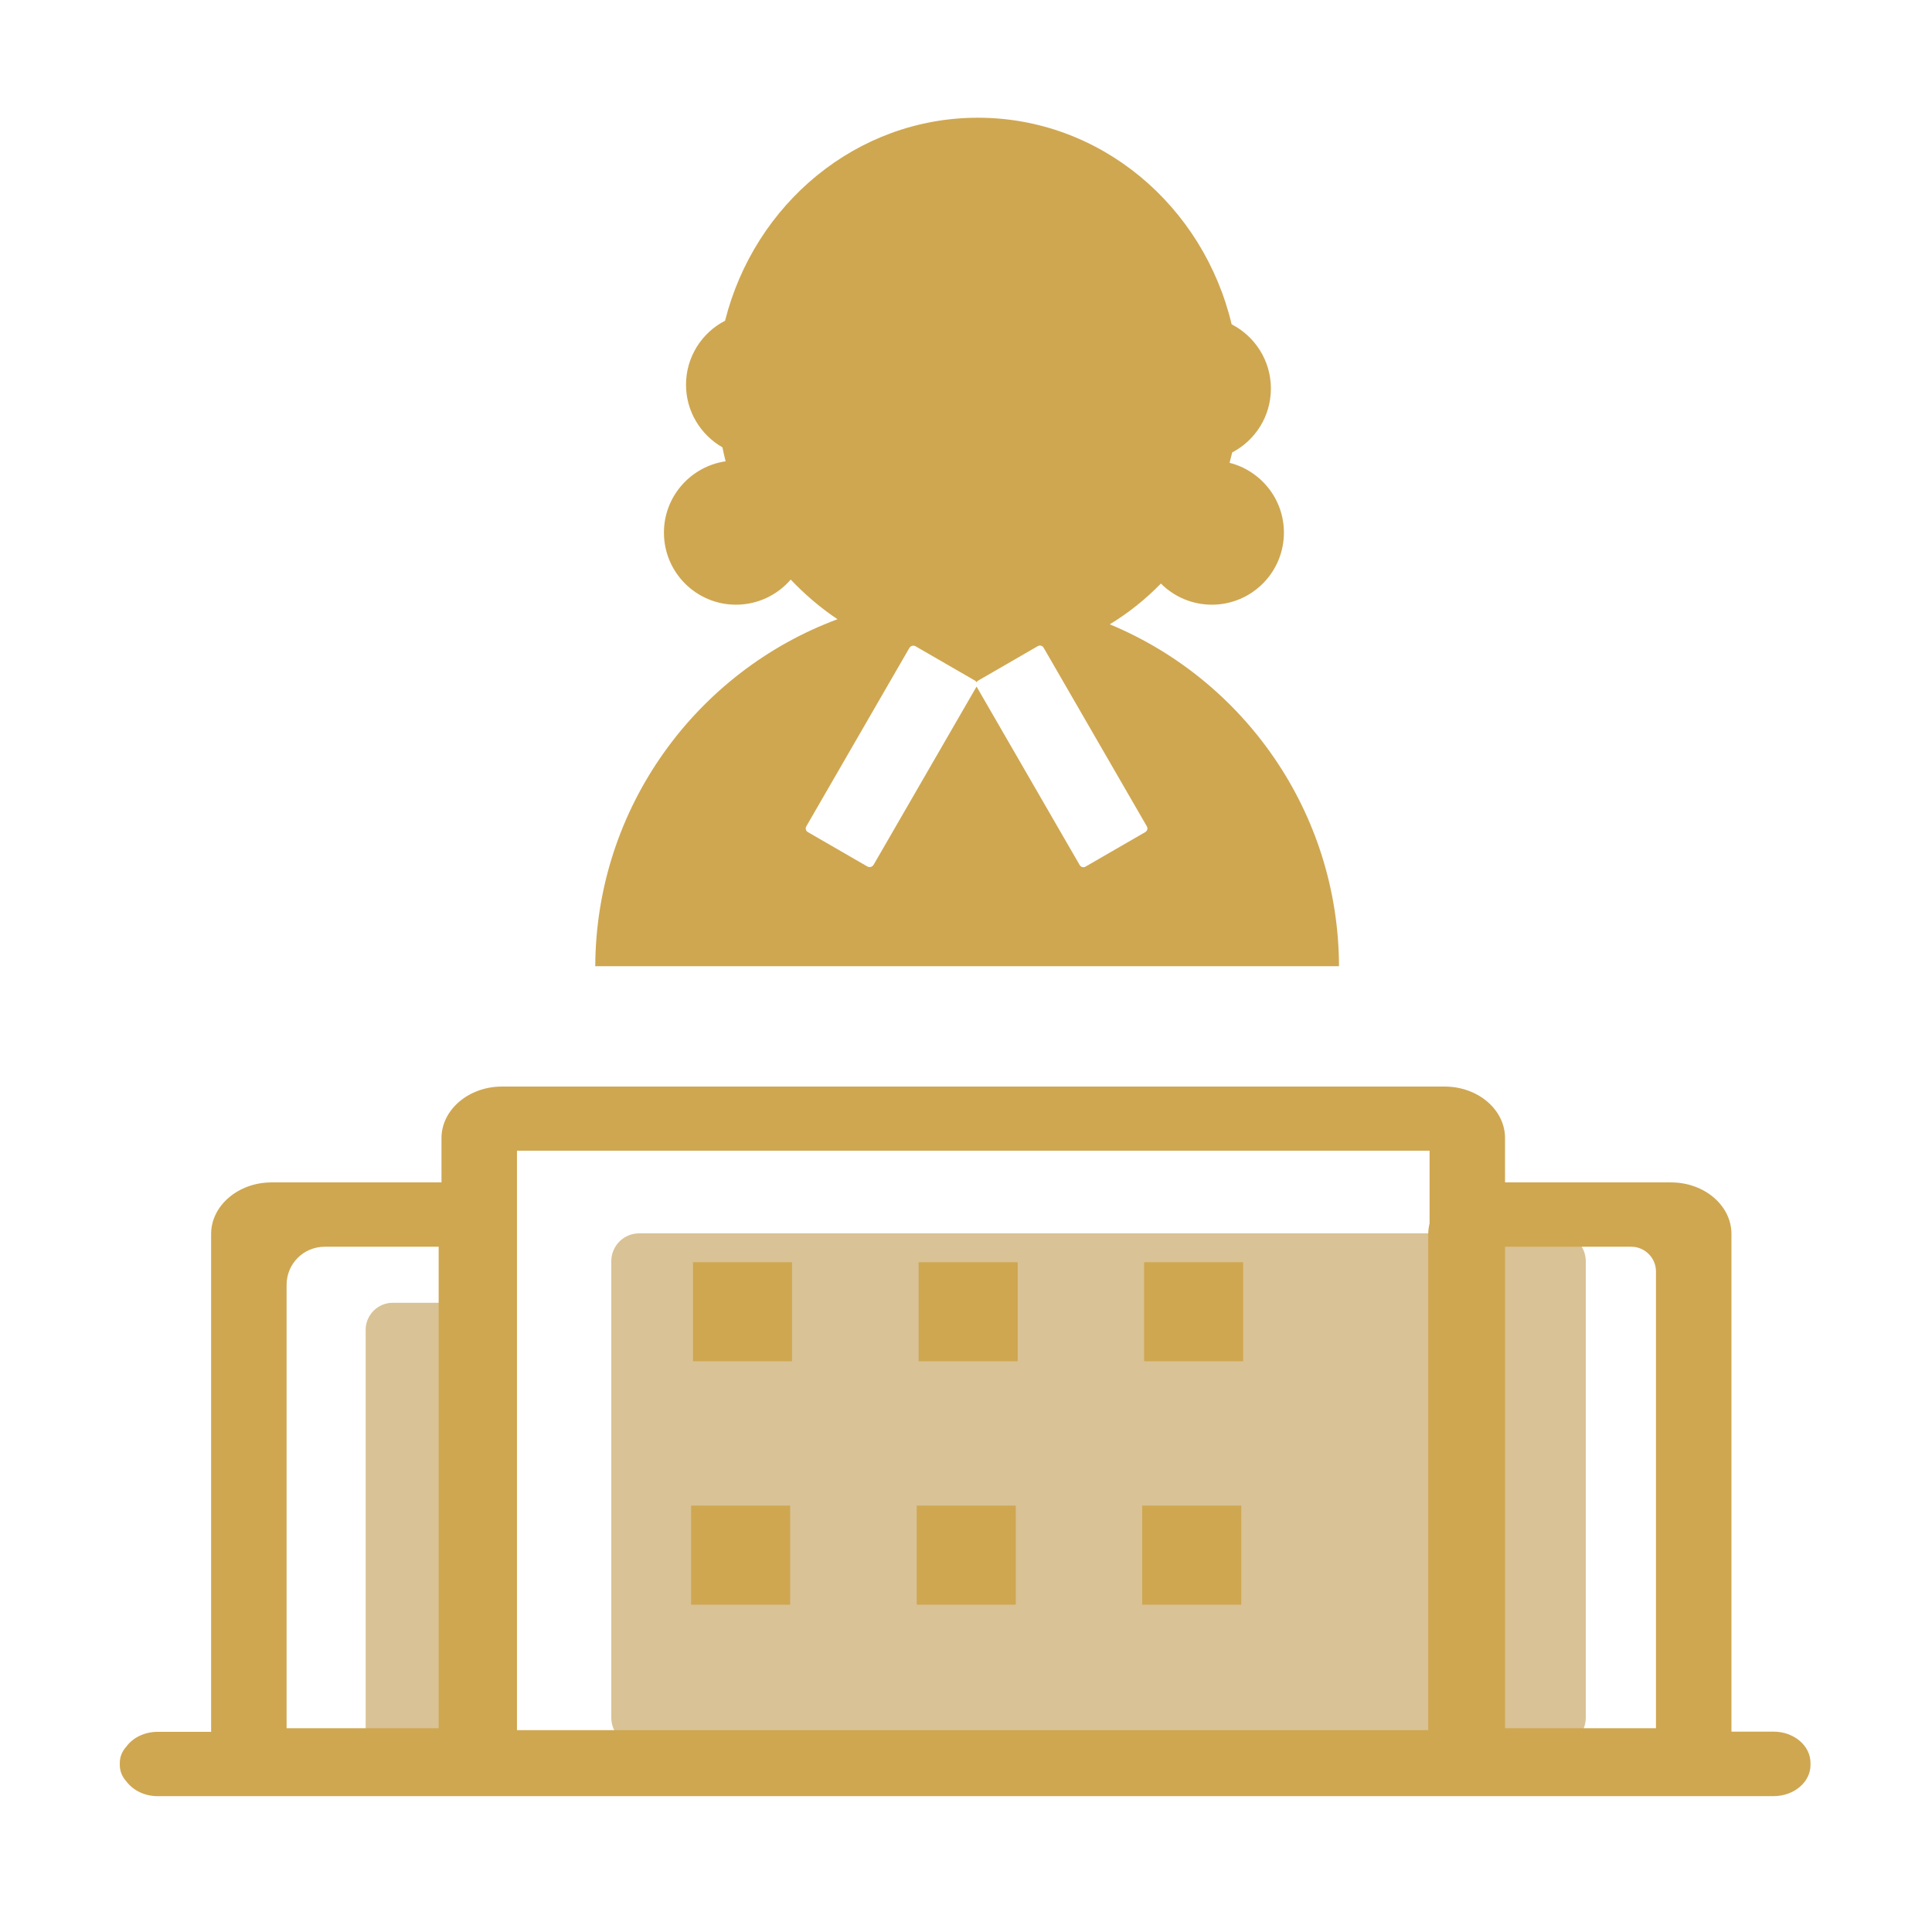 <!DOCTYPE svg PUBLIC "-//W3C//DTD SVG 1.1//EN" "http://www.w3.org/Graphics/SVG/1.1/DTD/svg11.dtd">
<!-- Uploaded to: SVG Repo, www.svgrepo.com, Transformed by: SVG Repo Mixer Tools -->
<svg width="800px" height="800px" viewBox="0 0 1024 1024" class="icon" version="1.1" xmlns="http://www.w3.org/2000/svg" fill="#000000">
<g id="SVGRepo_bgCarrier" stroke-width="0"/>
<g id="SVGRepo_tracerCarrier" stroke-linecap="round" stroke-linejoin="round"/>
<g id="SVGRepo_iconCarrier">
<path d="M825.7 925.2H338.8c-8.2 0-14.8-6.6-14.8-14.8V668.5c0-8.2 6.6-14.8 14.8-14.8h486.9c8.2 0 14.8 6.6 14.8 14.8v241.9c0 8.2-6.6 14.8-14.8 14.8zM245.2 924.2h-51.4V704.9c0-7.9 6.4-14.4 14.4-14.4h37.1l-0.1 233.7z" fill="#d9c295"/>
<path d="M315.5 512.1h394.2c-0.3-81.7-50.4-151.7-121.5-181.2 9.9-6 19-13.3 27.1-21.6 6.9 6.9 16.5 11.2 27 11.2 21.1 0 38.2-17.1 38.2-38.2 0-17.9-12.3-32.8-28.8-37 0.5-1.8 0.9-3.7 1.4-5.5 12.2-6.4 20.5-19.1 20.5-33.9 0-14.8-8.5-27.7-20.8-34-15-62.9-69.5-109.5-134.5-109.5-64.3 0-118.4 45.7-134 107.6-12.3 6.3-20.7 19.2-20.7 33.9 0 14.2 7.8 26.6 19.3 33.2 0.5 2.5 1.1 5 1.7 7.4-18.5 2.7-32.7 18.6-32.7 37.8 0 21.1 17.1 38.2 38.2 38.2 11.6 0 22-5.2 29-13.3 7.5 7.9 15.8 15 24.8 21-74.6 27.7-128 99.6-128.4 183.9z m111.9-74.2l54.6-94.5c0.7-1.1 2.1-1.5 3.2-0.9l31.5 18.2c0.4 0.2 0.7 0.5 0.9 0.9 0.2-0.4 0.5-0.7 0.9-0.9l31.5-18.2c1.1-0.7 2.6-0.3 3.2 0.9l54.6 94.5c0.7 1.1 0.3 2.6-0.9 3.2l-31.5 18.2c-1.1 0.7-2.6 0.3-3.2-0.9l-54.6-94.5-54.6 94.5c-0.7 1.1-2.1 1.5-3.2 0.9l-31.5-18.2c-1.2-0.6-1.6-2.1-0.9-3.2z" fill="#cfa751"/>
<path d="M517.6 363.8c0.4-0.7 0.4-1.6 0-2.3-0.4 0.7-0.4 1.6 0 2.3z" fill=""/>
<path d="M940 917.8h-22.3V654c0-15.1-14.4-27.3-32-27.3h-88v-23.5c0-15.1-14.4-27.3-32-27.3H266c-17.6 0-32 12.3-32 27.3v23.5h-90.1c-17.6 0-32 12.3-32 27.3v263.9H83.6c-7 0-13.2 3.1-16.6 7.8-2.2 2.4-3.5 5.4-3.5 8.7v1.1c0 3.3 1.3 6.3 3.5 8.7 3.5 4.7 9.6 7.8 16.6 7.8H940c10.8 0 19.6-7.4 19.6-16.5v-1.1c0-9.2-8.8-16.6-19.6-16.6z m-62.3-243.9V916h-80V660.8h66.9c7.2 0 13.1 5.9 13.1 13.1z m-603.7-64h483.7v38.5c-0.4 1.8-0.7 3.6-0.7 5.5V917H274V609.9z m-101.9 50.9h60.4V916h-80.6V681c0-11.2 9-20.2 20.2-20.2z" fill="#cfa751"/>
<path d="M367.3 669h52.5v52.5h-52.5zM366.3 798h52.5v52.5h-52.5zM606.4 669h52.5v52.5h-52.5zM605.4 798h52.5v52.5h-52.5zM486.9 669h52.5v52.5h-52.5zM485.9 798h52.5v52.5h-52.5z" fill="#cfa751"/>
</g>
</svg>